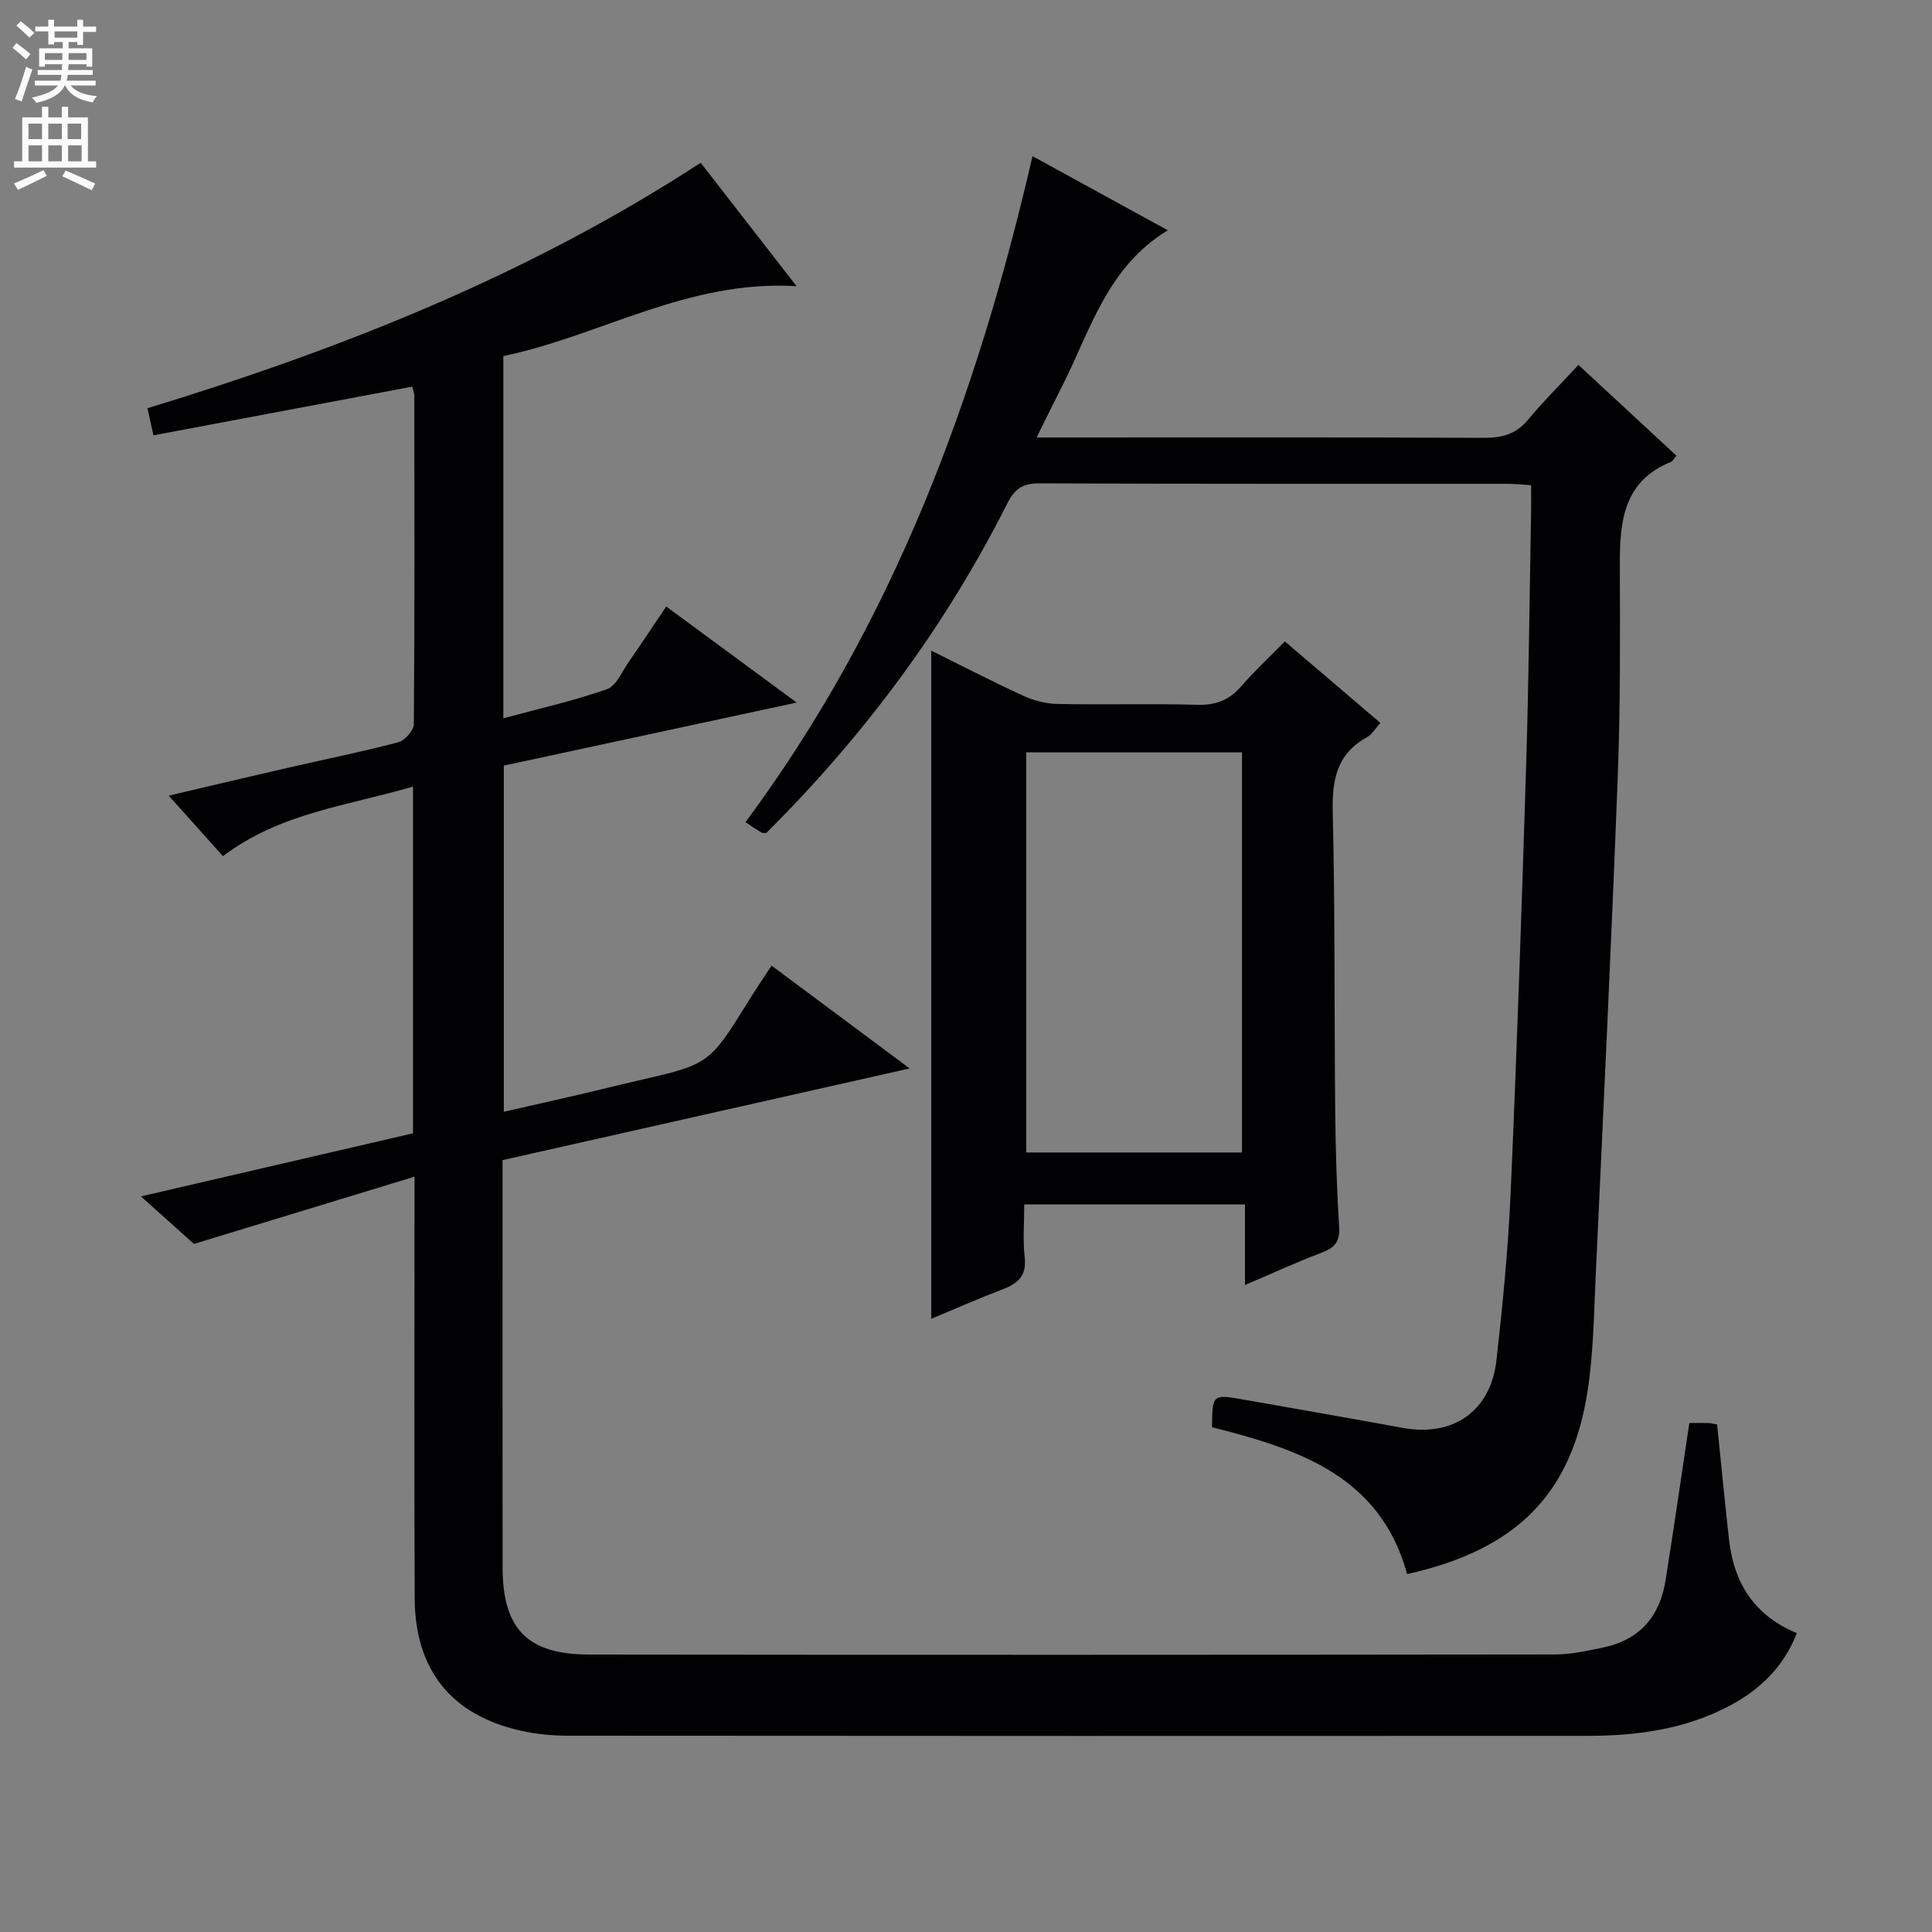 <svg enable-background="new 0 0 400 400" viewBox="0 0 400 400" xmlns="http://www.w3.org/2000/svg"><rect x="0" y="0" width="400" height="400" fill="#808080" stroke="none"/><g fill="#010103"><path d="m349.76 294.62c1.32 0 2.64-.03 3.96.01.63.02 1.26.2 1.79.29.83 8.08 1.58 15.97 2.47 23.85 1 8.91 5.15 15.68 14.04 19.35-2.73 7.01-7.64 11.7-13.92 15.04-9.2 4.88-19.22 6.23-29.45 6.23-70.32.03-140.64.03-210.96-.03-3.3 0-6.66-.32-9.88-1.04-14.32-3.21-21.88-12.55-21.95-27.36-.12-26.83-.04-53.66-.04-80.49 0-1.78 0-3.56 0-6.85-15.47 4.71-29.97 9.13-45.67 13.92-2.5-2.24-6.37-5.71-10.97-9.84 19.33-4.48 37.7-8.74 56.33-13.06 0-23.72 0-47.32 0-71.79-13.42 3.97-27.42 5.38-39.35 14.41-3.51-3.92-7.02-7.83-11.23-12.53 8.78-2.06 16.74-3.95 24.72-5.78 7.6-1.75 15.26-3.28 22.8-5.27 1.36-.36 3.22-2.45 3.23-3.75.19-22.66.12-45.32.1-67.99 0-.48-.21-.96-.43-1.89-17.71 3.33-35.4 6.66-53.58 10.08-.45-2.04-.82-3.73-1.24-5.61 40.36-12.32 78.99-27.65 114.54-50.82 6.45 8.3 12.73 16.39 19.85 25.55-22.53-1.37-40.63 10.3-60.71 14.47v75c7.36-2 14.55-3.61 21.45-6.03 1.94-.68 3.14-3.67 4.54-5.69 2.55-3.66 5.01-7.38 7.74-11.43 8.97 6.61 17.6 12.97 27 19.89-20.78 4.47-40.6 8.74-60.63 13.05v71.67c5.38-1.23 10.5-2.37 15.61-3.56 4.03-.94 8.04-1.95 12.08-2.88 14.87-3.4 14.86-3.4 23.08-16.65 1.39-2.25 2.88-4.44 4.66-7.17 9.34 6.95 18.42 13.71 28.6 21.29-28.94 6.52-56.5 12.72-84.29 18.98v4.39c0 26.66-.02 53.32.01 79.99.02 12.67 5.13 17.98 17.94 17.99 66.65.08 133.31.06 199.96-.02 3.28 0 6.58-.75 9.82-1.41 7.59-1.53 11.86-6.37 13.05-13.91 1.69-10.64 3.24-21.3 4.93-32.6z"/><path d="m250.93 295.49c.08-6.84.08-6.86 6.6-5.71 10.94 1.93 21.89 3.83 32.82 5.84 10.48 1.93 18.28-3.39 19.48-14.04 1.3-11.55 2.43-23.16 2.94-34.77 1.29-29.42 2.29-58.85 3.2-88.28.55-17.63.71-35.27 1.03-52.91.03-1.63 0-3.26 0-5.16-1.91-.12-3.36-.29-4.81-.29-32.32-.02-64.65.05-96.97-.1-3.56-.02-5.2 1.22-6.73 4.27-12.83 25.47-29.66 48.05-49.83 68.11-.4-.03-.77.06-1.02-.09-.98-.58-1.93-1.24-3.3-2.14 30.54-41.14 47.9-87.86 59.43-137.89 9.64 5.28 18.69 10.24 28.01 15.35-12.6 7.64-16.03 20.76-21.87 32.27-1.64 3.23-3.23 6.47-5.3 10.63h6.1c28.82 0 57.65-.06 86.47.07 3.76.02 6.69-.73 9.18-3.74 3.18-3.83 6.73-7.36 10.44-11.36 7.19 6.67 13.72 12.72 20.28 18.79-.5.59-.75 1.15-1.16 1.31-9.75 3.95-10.57 12.21-10.55 21.13.04 14.66.13 29.33-.43 43.97-1.32 34.55-2.98 69.09-4.58 103.63-.36 7.8-.46 15.68-1.63 23.37-3.26 21.57-14.73 33.1-37.4 38.15-5.54-20.26-22.34-25.86-40.4-30.41z"/><path d="m192.8 273.04c0-46.33 0-92.12 0-138.33 6.31 3.12 12.61 6.38 19.05 9.34 2.18 1 4.71 1.65 7.09 1.7 9.65.19 19.32-.1 28.97.17 3.84.11 6.63-.99 9.11-3.87 2.7-3.13 5.76-5.95 9-9.25 6.71 5.72 13.11 11.18 19.78 16.88-1.06 1.15-1.75 2.39-2.81 2.97-6.23 3.45-7.22 8.8-7.06 15.46.49 20.64.31 41.29.51 61.93.08 7.98.31 15.96.82 23.92.2 3.11-.93 4.38-3.66 5.41-5.1 1.92-10.05 4.21-15.84 6.68 0-5.93 0-11.14 0-16.69-15.46 0-30.31 0-45.7 0 0 3.74-.31 7.39.09 10.97.42 3.71-1.3 5.35-4.42 6.55-5.06 1.94-10.04 4.12-14.93 6.16zm19.67-117.28v82.85h44.67c0-27.83 0-55.34 0-82.85-15.2 0-29.95 0-44.67 0z"/></g><path d="m2.6 9.9.8-1c.9.7 1.9 1.4 2.9 2.3l-.9 1.1c-1.1-1-2-1.8-2.8-2.4zm.5 10.6c.9-2.1 1.6-4.3 2.3-6.7.4.2.8.4 1.3.6-.7 2.1-1.5 4.3-2.2 6.6zm.3-15.2.9-.9c1 .8 2 1.6 2.8 2.4l-1 1c-.9-.9-1.8-1.7-2.7-2.5zm12.6-1.2h1.2v1.4h2.7v1.1h-2.7v2.7h-1.2v-.6h-1.8v1.3h4.9v3.8h-1.2v-.5h-3.7c0 .4-.1.9-.1 1.2h5.1v1h-5.2c0 .5-.1.9-.2 1.2h6v1h-5.2c1.1 1.3 2.9 2 5.5 2.2-.4.4-.7.8-.9 1.3-2.9-.5-4.8-1.6-5.7-3.5h-.1c-.8 1.7-2.7 2.9-5.9 3.6-.2-.4-.6-.8-.9-1.1 2.8-.6 4.6-1.4 5.4-2.5h-4.8v-1h5.3c.1-.3.2-.7.2-1.2h-4.9v-1h5c0-.4 0-.8.1-1.2h-3.6v.5h-1.2v-3.8h4.9v-1.3h-1.8v.5h-1.2v-2.7h-2.7v-1h2.7v-1.4h1.2v1.4h4.8zm-6.7 8.3h3.6c0-.4 0-.9 0-1.4h-3.6zm1.9-4.6h4.8v-1.3h-4.7v1.3zm6.7 3.2h-3.7v1.4h3.7z" fill="#fcfafa"/><path d="m8.7 22.1h1.3v2.2h2.8v-2.2h1.3v2.2h4.1v9.1h1.7v1.3h-17v-1.3h1.7v-9.1h4.1zm.3 13.1.7 1.2c-1.8.9-3.8 1.9-6 2.9-.2-.4-.5-.8-.8-1.3 2.3-1 4.4-1.9 6.1-2.8zm-3.1-6.4h2.8v-3.2h-2.8zm0 4.6h2.8v-3.3h-2.8zm4.1-4.6h2.8v-3.2h-2.8zm0 4.6h2.8v-3.3h-2.8zm3.6 1.9c2.1.9 4.1 1.8 6.1 2.7l-.7 1.4c-2.2-1.1-4.2-2-6.1-2.9zm3.2-9.7h-2.8v3.2h2.8zm-2.7 7.8h2.8v-3.3h-2.8z" fill="#fcfafa"/></svg>